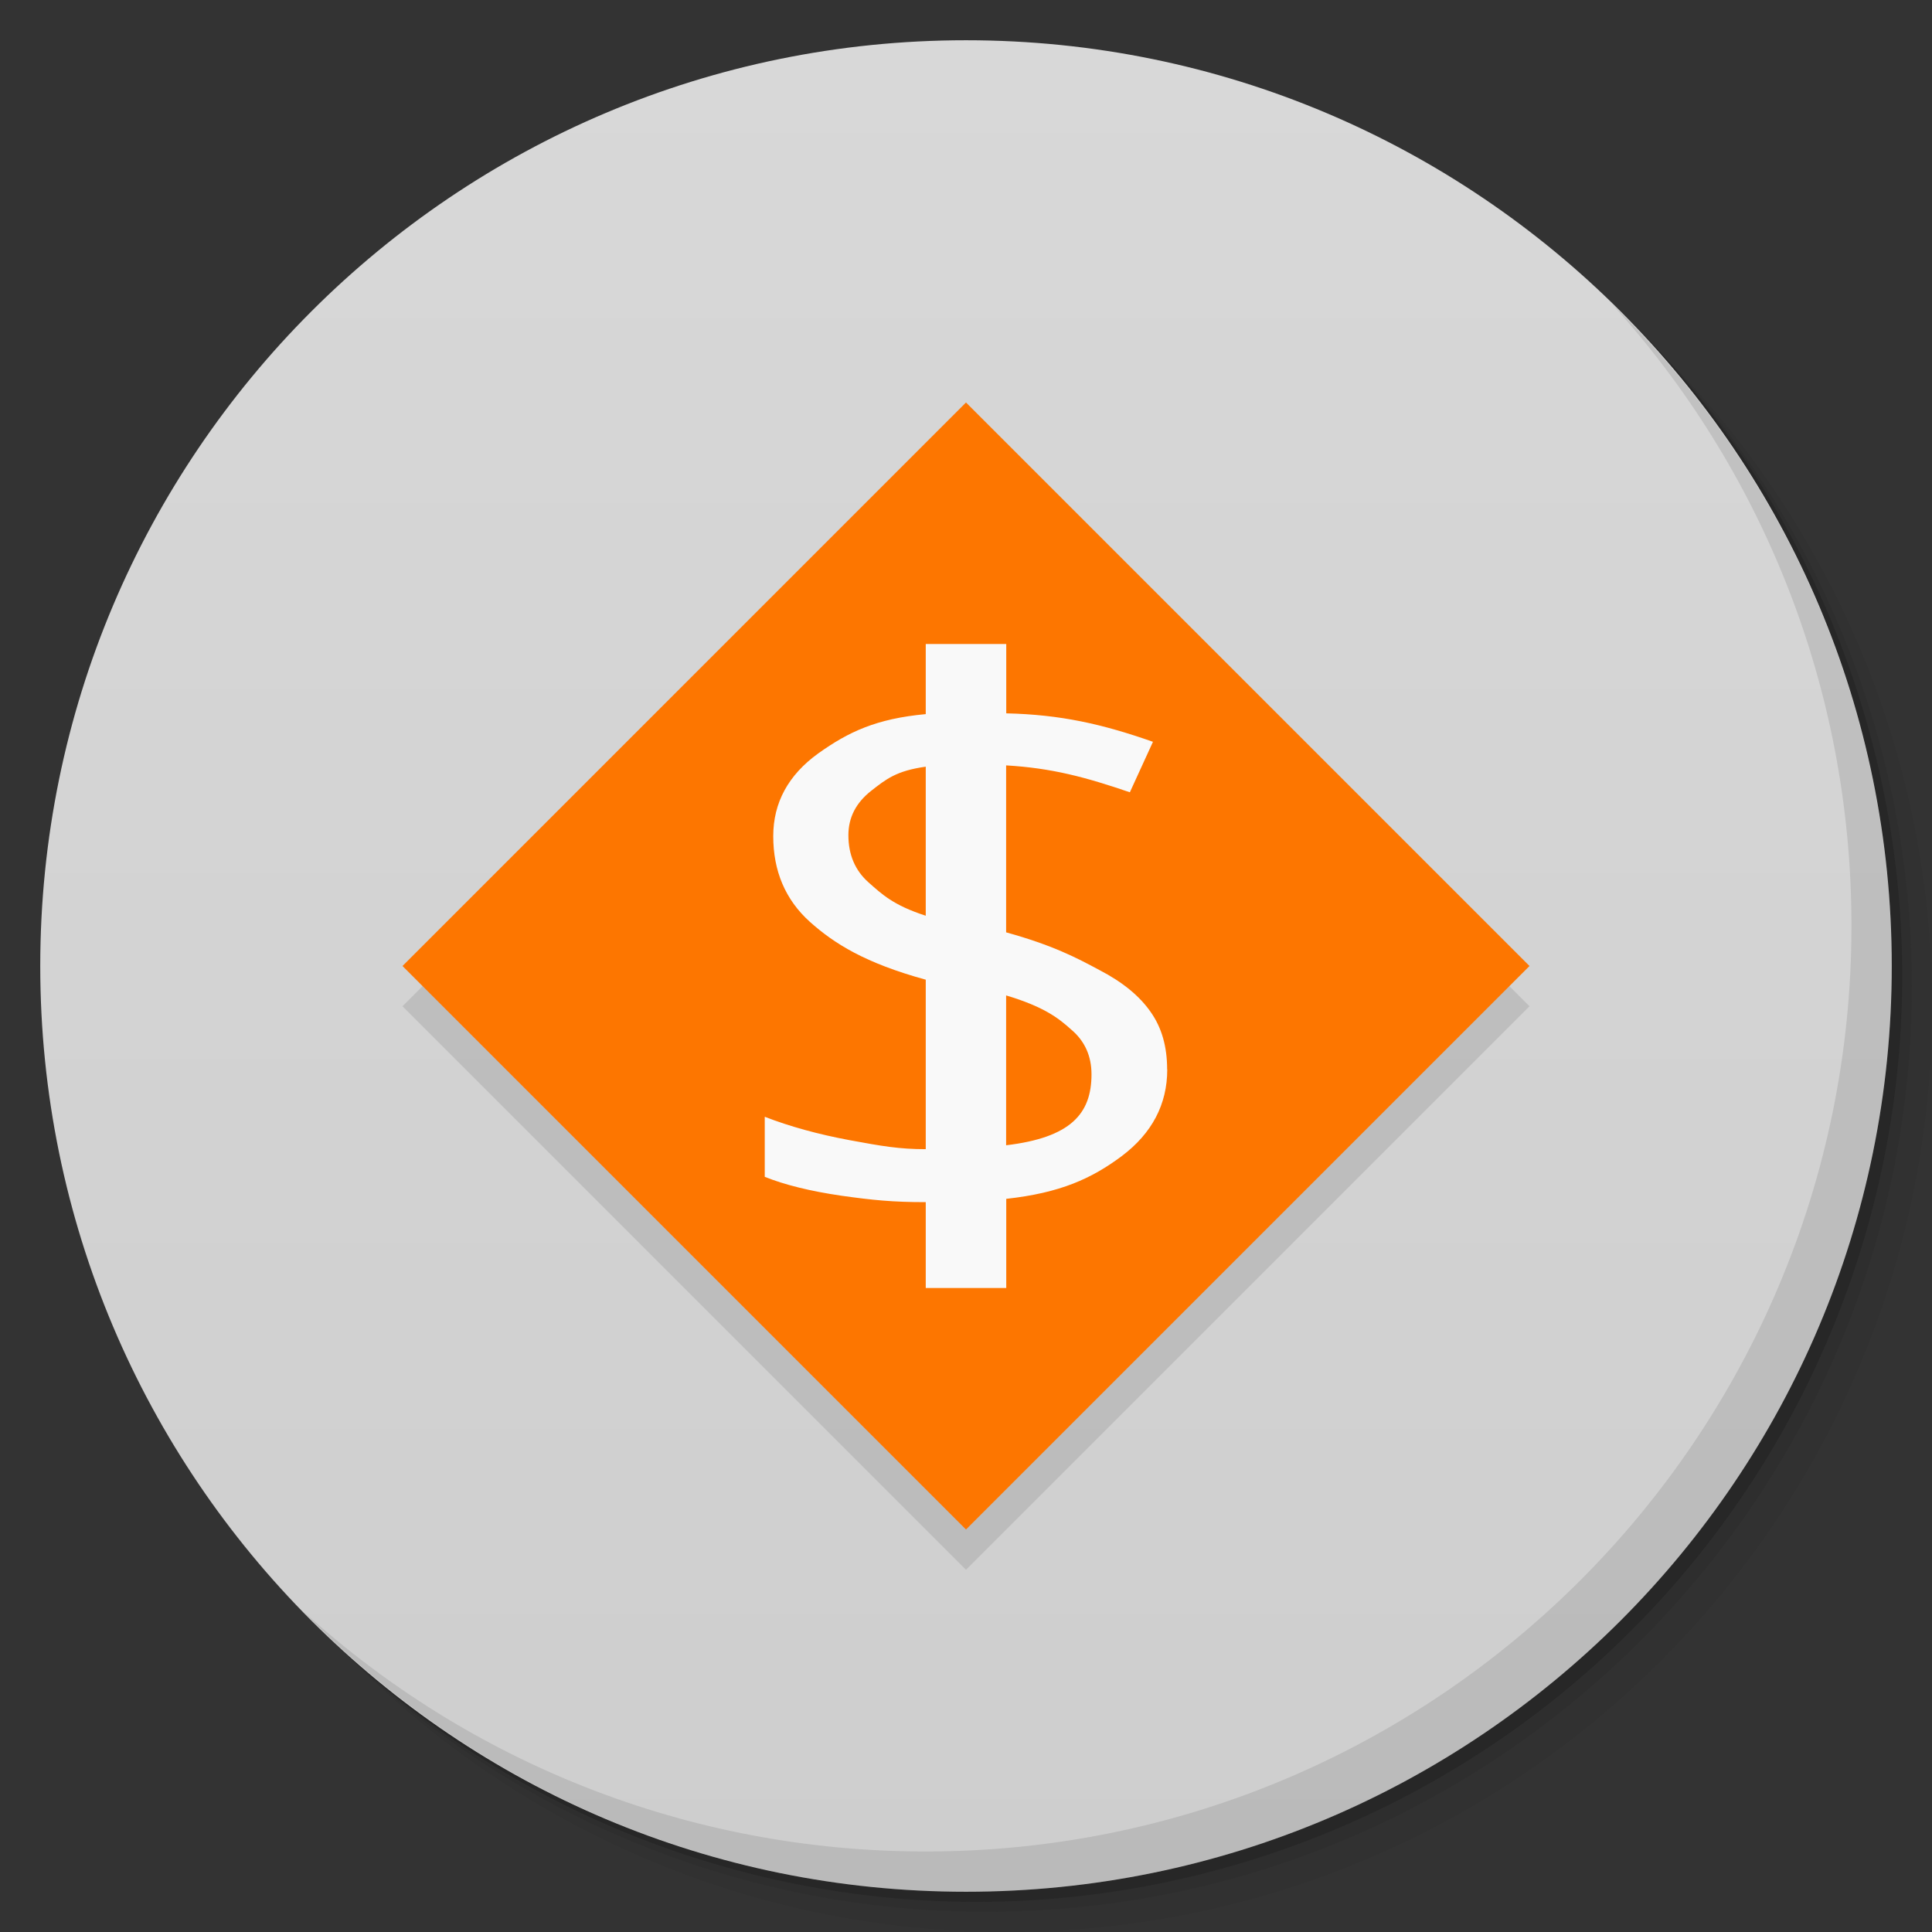 <svg viewBox="0 0 48 48"><rect x="0" y="0" width="48" height="48" fill="#333333" stroke="none"/><defs><linearGradient id="linearGradient3764" x1="1" x2="47" gradientUnits="userSpaceOnUse" gradientTransform="matrix(0,-1,1,0,-1.5e-6,48)"><stop stop-color="#cecece" stop-opacity="1"/><stop offset="1" stop-color="#d8d8d8" stop-opacity="1"/></linearGradient><clipPath id="clipPath-122452171"><g transform="translate(0,-1004.362)"><path d="m -24 13 c 0 1.105 -0.672 2 -1.5 2 -0.828 0 -1.5 -0.895 -1.5 -2 0 -1.105 0.672 -2 1.5 -2 0.828 0 1.5 0.895 1.5 2 z" transform="matrix(15.333,0,0,11.5,415,878.862)" fill="#1890d0"/></g></clipPath><clipPath id="clipPath-131483772"><g transform="translate(0,-1004.362)"><path d="m -24 13 c 0 1.105 -0.672 2 -1.5 2 -0.828 0 -1.5 -0.895 -1.5 -2 0 -1.105 0.672 -2 1.5 -2 0.828 0 1.5 0.895 1.5 2 z" transform="matrix(15.333,0,0,11.5,415,878.862)" fill="#1890d0"/></g></clipPath></defs><g><g transform="translate(0,-1004.362)"><path d="m 25 1006.36 c -12.703 0 -23 10.298 -23 23 0 6.367 2.601 12.12 6.781 16.281 4.085 3.712 9.514 5.969 15.469 5.969 12.703 0 23 -10.297 23 -23 0 -5.954 -2.256 -11.384 -5.969 -15.469 -4.165 -4.181 -9.914 -6.781 -16.281 -6.781 z m 16.281 6.781 c 3.854 4.113 6.219 9.637 6.219 15.719 0 12.703 -10.297 23 -23 23 -6.081 0 -11.606 -2.364 -15.719 -6.219 4.16 4.144 9.883 6.719 16.219 6.719 12.703 0 23 -10.297 23 -23 0 -6.335 -2.575 -12.06 -6.719 -16.219 z" opacity="0.05"/><path d="m 41.28 1013.14 c 3.712 4.085 5.969 9.514 5.969 15.469 0 12.703 -10.297 23 -23 23 -5.954 0 -11.384 -2.256 -15.469 -5.969 4.113 3.854 9.637 6.219 15.719 6.219 12.703 0 23 -10.297 23 -23 0 -6.081 -2.364 -11.606 -6.219 -15.719 z" opacity="0.1"/><path transform="matrix(15.333,0,0,11.5,415.25,879.112)" d="m -24 13 a 1.5 2 0 1 1 -3 0 1.5 2 0 1 1 3 0 z" opacity="0.2"/></g></g><g><path d="m 24 1 c 12.703 0 23 10.297 23 23 c 0 12.703 -10.297 23 -23 23 -12.703 0 -23 -10.297 -23 -23 0 -12.703 10.297 -23 23 -23 z" fill="url(#linearGradient3764)" fill-opacity="1"/></g><g/><g><g clip-path="url(#clipPath-122452171)"><g transform="translate(0,1)"><g opacity="0.1"><!-- color: #d8d8d8 --><g><path d="M 10 24 L 24 10 L 38 24 L 24 38 Z M 10 24 " fill="#000" stroke="none" fill-rule="nonzero" fill-opacity="1"/><path d="m 29 26.57 c 0 0.867 -0.379 1.586 -1.129 2.152 c -0.75 0.559 -1.523 0.914 -2.871 1.063 l 0 2.215 l -2 0 l 0 -2.133 c -0.824 0 -1.324 -0.051 -2.098 -0.16 c -0.773 -0.113 -1.406 -0.27 -1.902 -0.469 l 0 -1.492 c 0.613 0.238 1.316 0.434 2.113 0.582 c 0.801 0.148 1.23 0.223 1.887 0.223 l 0 -4.211 c -1.508 -0.414 -2.273 -0.895 -2.883 -1.441 c -0.605 -0.547 -0.906 -1.258 -0.906 -2.125 c 0 -0.832 0.375 -1.52 1.117 -2.055 c 0.75 -0.535 1.441 -0.863 2.672 -0.977 l 0 -1.742 l 2 0 l 0 1.723 c 1.355 0.031 2.387 0.266 3.645 0.707 l -0.574 1.254 c -1.098 -0.375 -1.938 -0.602 -3.074 -0.668 l 0 4.148 c 1.156 0.32 1.746 0.629 2.32 0.938 c 0.574 0.297 0.996 0.645 1.27 1.039 c 0.277 0.391 0.41 0.863 0.41 1.426 m -1.879 0.125 c 0 -0.457 -0.168 -0.828 -0.5 -1.109 c -0.32 -0.289 -0.68 -0.57 -1.621 -0.852 l 0 3.723 c 1.602 -0.191 2.121 -0.781 2.121 -1.762 m -6.04 -5.941 c 0 0.484 0.168 0.875 0.496 1.168 c 0.332 0.293 0.613 0.57 1.426 0.832 l 0 -3.703 c -0.727 0.102 -0.98 0.305 -1.359 0.602 c -0.375 0.297 -0.563 0.66 -0.563 1.102" fill="#000" stroke="none" fill-rule="nonzero" fill-opacity="1"/></g></g></g></g></g><g><g clip-path="url(#clipPath-131483772)"><!-- color: #d8d8d8 --><g><path d="M 10 24 L 24 10 L 38 24 L 24 38 Z M 10 24 " fill="#fd7600" stroke="none" fill-rule="nonzero" fill-opacity="1"/><path d="m 29 26.57 c 0 0.867 -0.379 1.586 -1.129 2.152 c -0.75 0.559 -1.523 0.914 -2.871 1.063 l 0 2.215 l -2 0 l 0 -2.133 c -0.824 0 -1.324 -0.051 -2.098 -0.16 c -0.773 -0.113 -1.406 -0.27 -1.902 -0.469 l 0 -1.492 c 0.613 0.238 1.316 0.434 2.113 0.582 c 0.801 0.148 1.23 0.223 1.887 0.223 l 0 -4.211 c -1.508 -0.414 -2.273 -0.895 -2.883 -1.441 c -0.605 -0.547 -0.906 -1.258 -0.906 -2.125 c 0 -0.832 0.375 -1.52 1.117 -2.055 c 0.75 -0.535 1.441 -0.863 2.672 -0.977 l 0 -1.742 l 2 0 l 0 1.723 c 1.355 0.031 2.387 0.266 3.645 0.707 l -0.574 1.254 c -1.098 -0.375 -1.938 -0.602 -3.074 -0.668 l 0 4.148 c 1.156 0.32 1.746 0.629 2.32 0.938 c 0.574 0.297 0.996 0.645 1.27 1.039 c 0.277 0.391 0.41 0.863 0.41 1.426 m -1.879 0.125 c 0 -0.457 -0.168 -0.828 -0.5 -1.109 c -0.32 -0.289 -0.68 -0.57 -1.621 -0.852 l 0 3.723 c 1.602 -0.191 2.121 -0.781 2.121 -1.762 m -6.04 -5.941 c 0 0.484 0.168 0.875 0.496 1.168 c 0.332 0.293 0.613 0.57 1.426 0.832 l 0 -3.703 c -0.727 0.102 -0.98 0.305 -1.359 0.602 c -0.375 0.297 -0.563 0.66 -0.563 1.102" fill="#f9f9f9" stroke="none" fill-rule="nonzero" fill-opacity="1"/></g></g></g><g><path d="m 40.03 7.531 c 3.712 4.084 5.969 9.514 5.969 15.469 0 12.703 -10.297 23 -23 23 c -5.954 0 -11.384 -2.256 -15.469 -5.969 4.178 4.291 10.01 6.969 16.469 6.969 c 12.703 0 23 -10.298 23 -23 0 -6.462 -2.677 -12.291 -6.969 -16.469 z" opacity="0.1"/></g></svg>